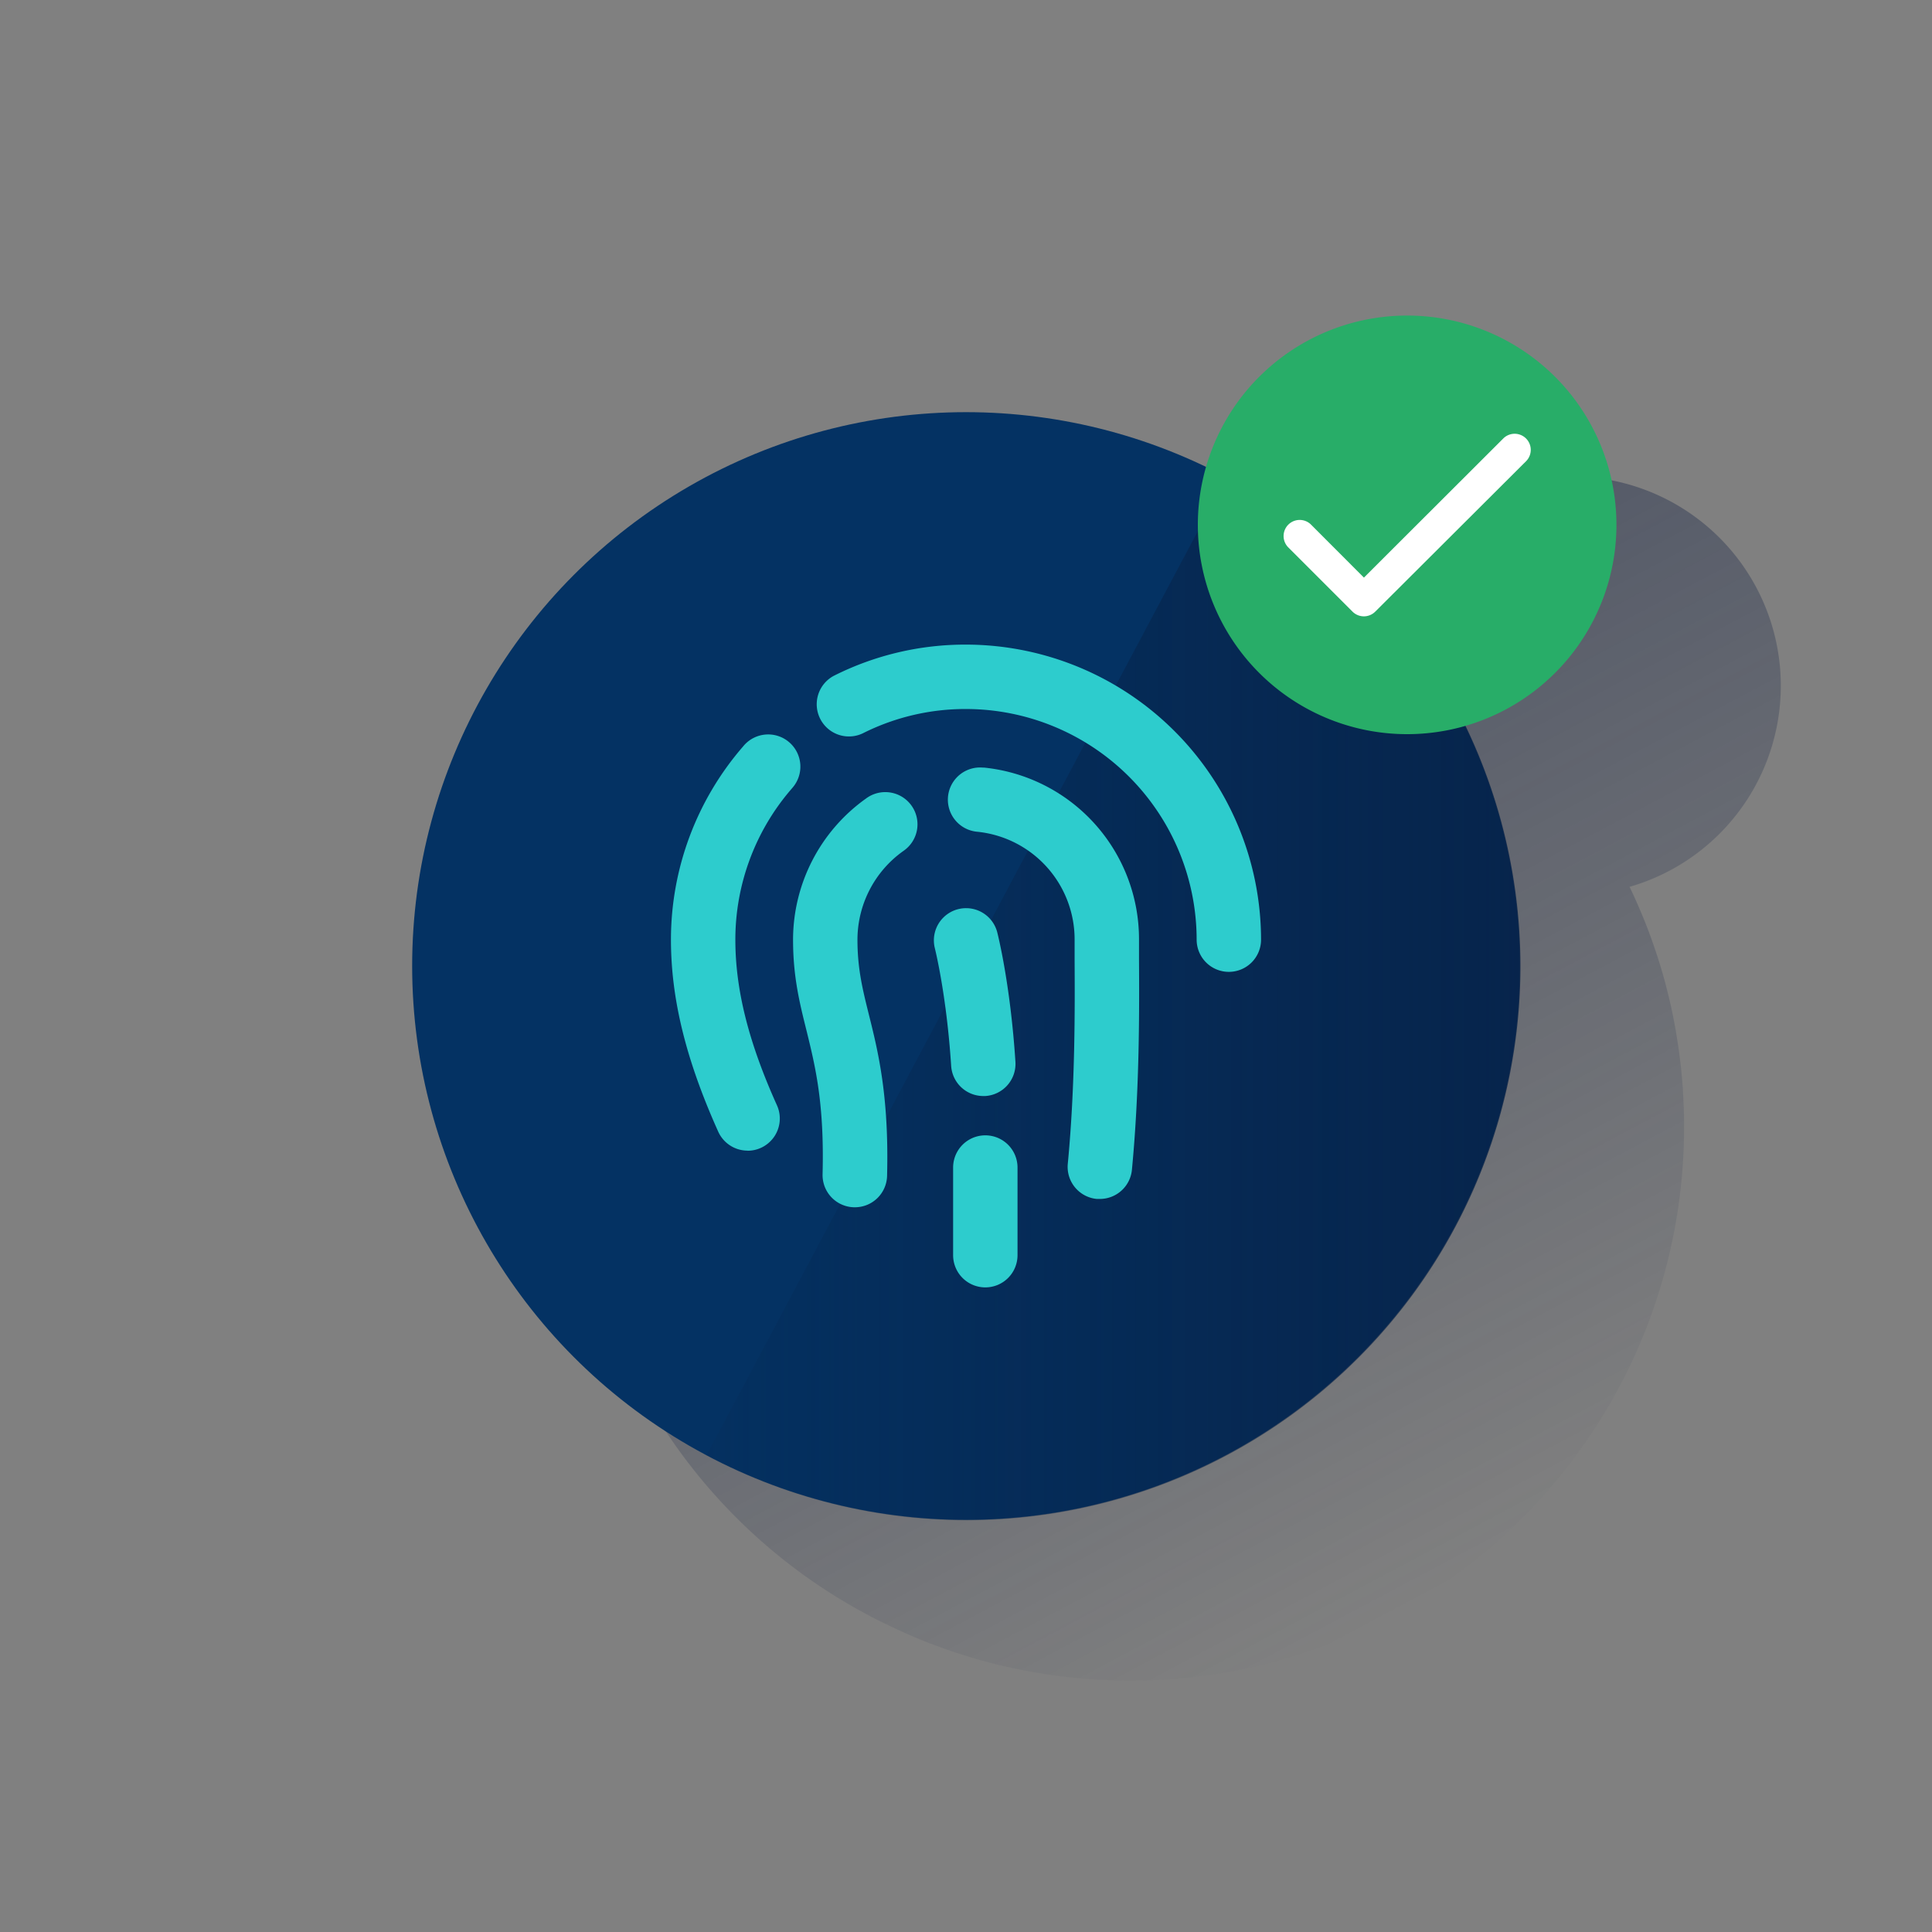 <svg xmlns="http://www.w3.org/2000/svg" xmlns:xlink="http://www.w3.org/1999/xlink" viewBox="0 0 600 600"><rect x="0" y="0" width="600" height="600" fill="#808080" stroke="none"/><defs><style>.cls-1{fill:none;}.cls-2{fill:url(#Degradado_sin_nombre_4);}.cls-3{fill:#043263;}.cls-4{fill:url(#Degradado_sin_nombre_6);}.cls-5{fill:#2dcccd;}.cls-6{fill:#28ad68;}.cls-7{fill:#fff;}</style><linearGradient id="Degradado_sin_nombre_4" x1="304.6" y1="-3223.84" x2="466.13" y2="-3527.64" gradientTransform="matrix(1, 0, 0, -1, 0, -3044)" gradientUnits="userSpaceOnUse"><stop offset="0" stop-color="#192647" stop-opacity="0.5"/><stop offset="1" stop-color="#192647" stop-opacity="0"/></linearGradient><linearGradient id="Degradado_sin_nombre_6" x1="472.22" y1="-3354.18" x2="219.39" y2="-3354.18" gradientTransform="matrix(1, 0, 0, -1, 0, -3044)" gradientUnits="userSpaceOnUse"><stop offset="0" stop-color="#072146" stop-opacity="0.8"/><stop offset="1" stop-color="#072146" stop-opacity="0.1"/></linearGradient></defs><title>15</title><g id="Cuadrados_Blancos" data-name="Cuadrados Blancos"><rect class="cls-1" width="600" height="600"/><rect class="cls-1" width="600" height="600"/></g><g id="Capa_6" data-name="Capa 6"><path class="cls-2" d="M522.64,338.69a7.21,7.21,0,0,0-.08-1.31c-.13-1.8-.29-3.59-.47-5.36,0-.36-.09-.7-.12-1.06-.17-1.46-.35-2.92-.54-4.37l-.21-1.51q-.35-2.35-.75-4.68a3.44,3.44,0,0,0-.1-.63c-.31-1.76-.66-3.5-1-5.24-.09-.44-.19-.87-.29-1.31-.29-1.37-.61-2.74-.94-4.1-.11-.43-.21-.86-.32-1.28-.43-1.73-.88-3.44-1.37-5.14l-.12-.42c-.46-1.57-.93-3.13-1.42-4.66l-.42-1.28q-.71-2.16-1.47-4.29l-.26-.75c-.61-1.67-1.25-3.34-1.9-5l-.35-.86c-.57-1.39-1.15-2.77-1.74-4.13l-.46-1.06q-1.08-2.43-2.23-4.83A65,65,0,1,0,425.58,195,172,172,0,0,0,274.92,504.28H275q6.86,3.39,14,6.17h.08c1.5.58,3,1.13,4.53,1.67l.51.18c1.46.51,2.93,1,4.41,1.48l.35.11q4.84,1.54,9.8,2.8l.42.1c1.43.36,2.87.7,4.31,1l1.1.24c1.25.27,2.52.53,3.79.77l1.19.23q2.07.39,4.17.72l.72.12c1.65.26,3.32.49,5,.7l.69.08c1.39.17,2.79.32,4.19.46l1.55.14,3.43.26,1.72.11c1.16.07,2.32.12,3.48.16a13.65,13.65,0,0,1,1.55.06c1.66,0,3.33.08,5,.08a171.35,171.35,0,0,0,67-13.52,164.36,164.36,0,0,0,15-7.24q7.29-4,14.19-8.61,3.42-2.32,6.74-4.8c2.21-1.65,4.37-3.35,6.5-5.11q4.77-3.94,9.26-8.21c1-.95,2-1.91,2.95-2.89A172.23,172.23,0,0,0,511.06,413c1-2.61,2-5.25,2.89-7.9A171.76,171.76,0,0,0,523,350c0-1.84,0-3.67-.1-5.49a13.65,13.65,0,0,0-.06-1.55C522.81,341.53,522.73,340.11,522.64,338.69Z"/><circle class="cls-3" cx="300" cy="300" r="172"/><path class="cls-4" d="M380.91,148.19,219.39,452A172,172,0,0,0,380.91,148.19Z"/><path class="cls-5" d="M232.17,357.34a10,10,0,0,1-9.12-5.9c-10-22.24-14.68-41.19-14.68-59.62a91.6,91.6,0,0,1,22.4-60,10,10,0,1,1,15.32,12.85l-.22.26a71.56,71.56,0,0,0-17.5,46.92c0,15.5,4.1,31.84,12.92,51.41a10,10,0,0,1-9.12,14.11Z"/><path class="cls-5" d="M381.63,301.82a10,10,0,0,1-10-10A71.71,71.71,0,0,0,300,220.19a70.88,70.88,0,0,0-31.71,7.38A10,10,0,1,1,259,209.85l.4-.2A90.67,90.67,0,0,1,300,200.19a91.74,91.74,0,0,1,91.63,91.63A10,10,0,0,1,381.63,301.82Z"/><path class="cls-5" d="M265.47,374.93h-.27a10,10,0,0,1-9.74-10.25c.57-22.14-2.28-33.59-5-44.66-2.15-8.61-4.17-16.74-4.17-28.19a53.88,53.88,0,0,1,22.6-43.8,10,10,0,1,1,11.82,16.13l-.22.16a33.85,33.85,0,0,0-14.2,27.51c0,9,1.58,15.34,3.57,23.36,2.8,11.21,6.27,25.16,5.63,50A10,10,0,0,1,265.47,374.93Z"/><path class="cls-5" d="M341.61,372.34h-1a10,10,0,0,1-9-10.91h0c2.34-24.36,2.2-48.8,2.12-63.41v-6.15a33.62,33.62,0,0,0-30.2-33.56,10,10,0,0,1,1.68-19.93l.38,0a53.58,53.58,0,0,1,48.14,53.45v6c.09,15,.23,40.06-2.2,65.43A10,10,0,0,1,341.61,372.34Z"/><path class="cls-5" d="M306,399.81a10,10,0,0,1-10-10V362.59a10,10,0,1,1,20,0v27.22A10,10,0,0,1,306,399.81Z"/><path class="cls-5" d="M305.39,340.38a10,10,0,0,1-10-9.35c-1.44-22.3-5.07-36.56-5.1-36.7a10,10,0,0,1,19.36-5c.17.64,4.12,16.07,5.7,40.42A10,10,0,0,1,306,340.38h-.63Z"/><path class="cls-6" d="M502,163a65,65,0,1,1-65-65,65,65,0,0,1,65,65"/><path class="cls-7" d="M423.57,191.41a5,5,0,0,1-3.54-1.47l-20-20a5,5,0,0,1,7.08-7.06l16.47,16.5,43.34-43.27a5,5,0,0,1,7.06,7.08L427.1,189.94A5,5,0,0,1,423.57,191.41Z"/></g></svg>